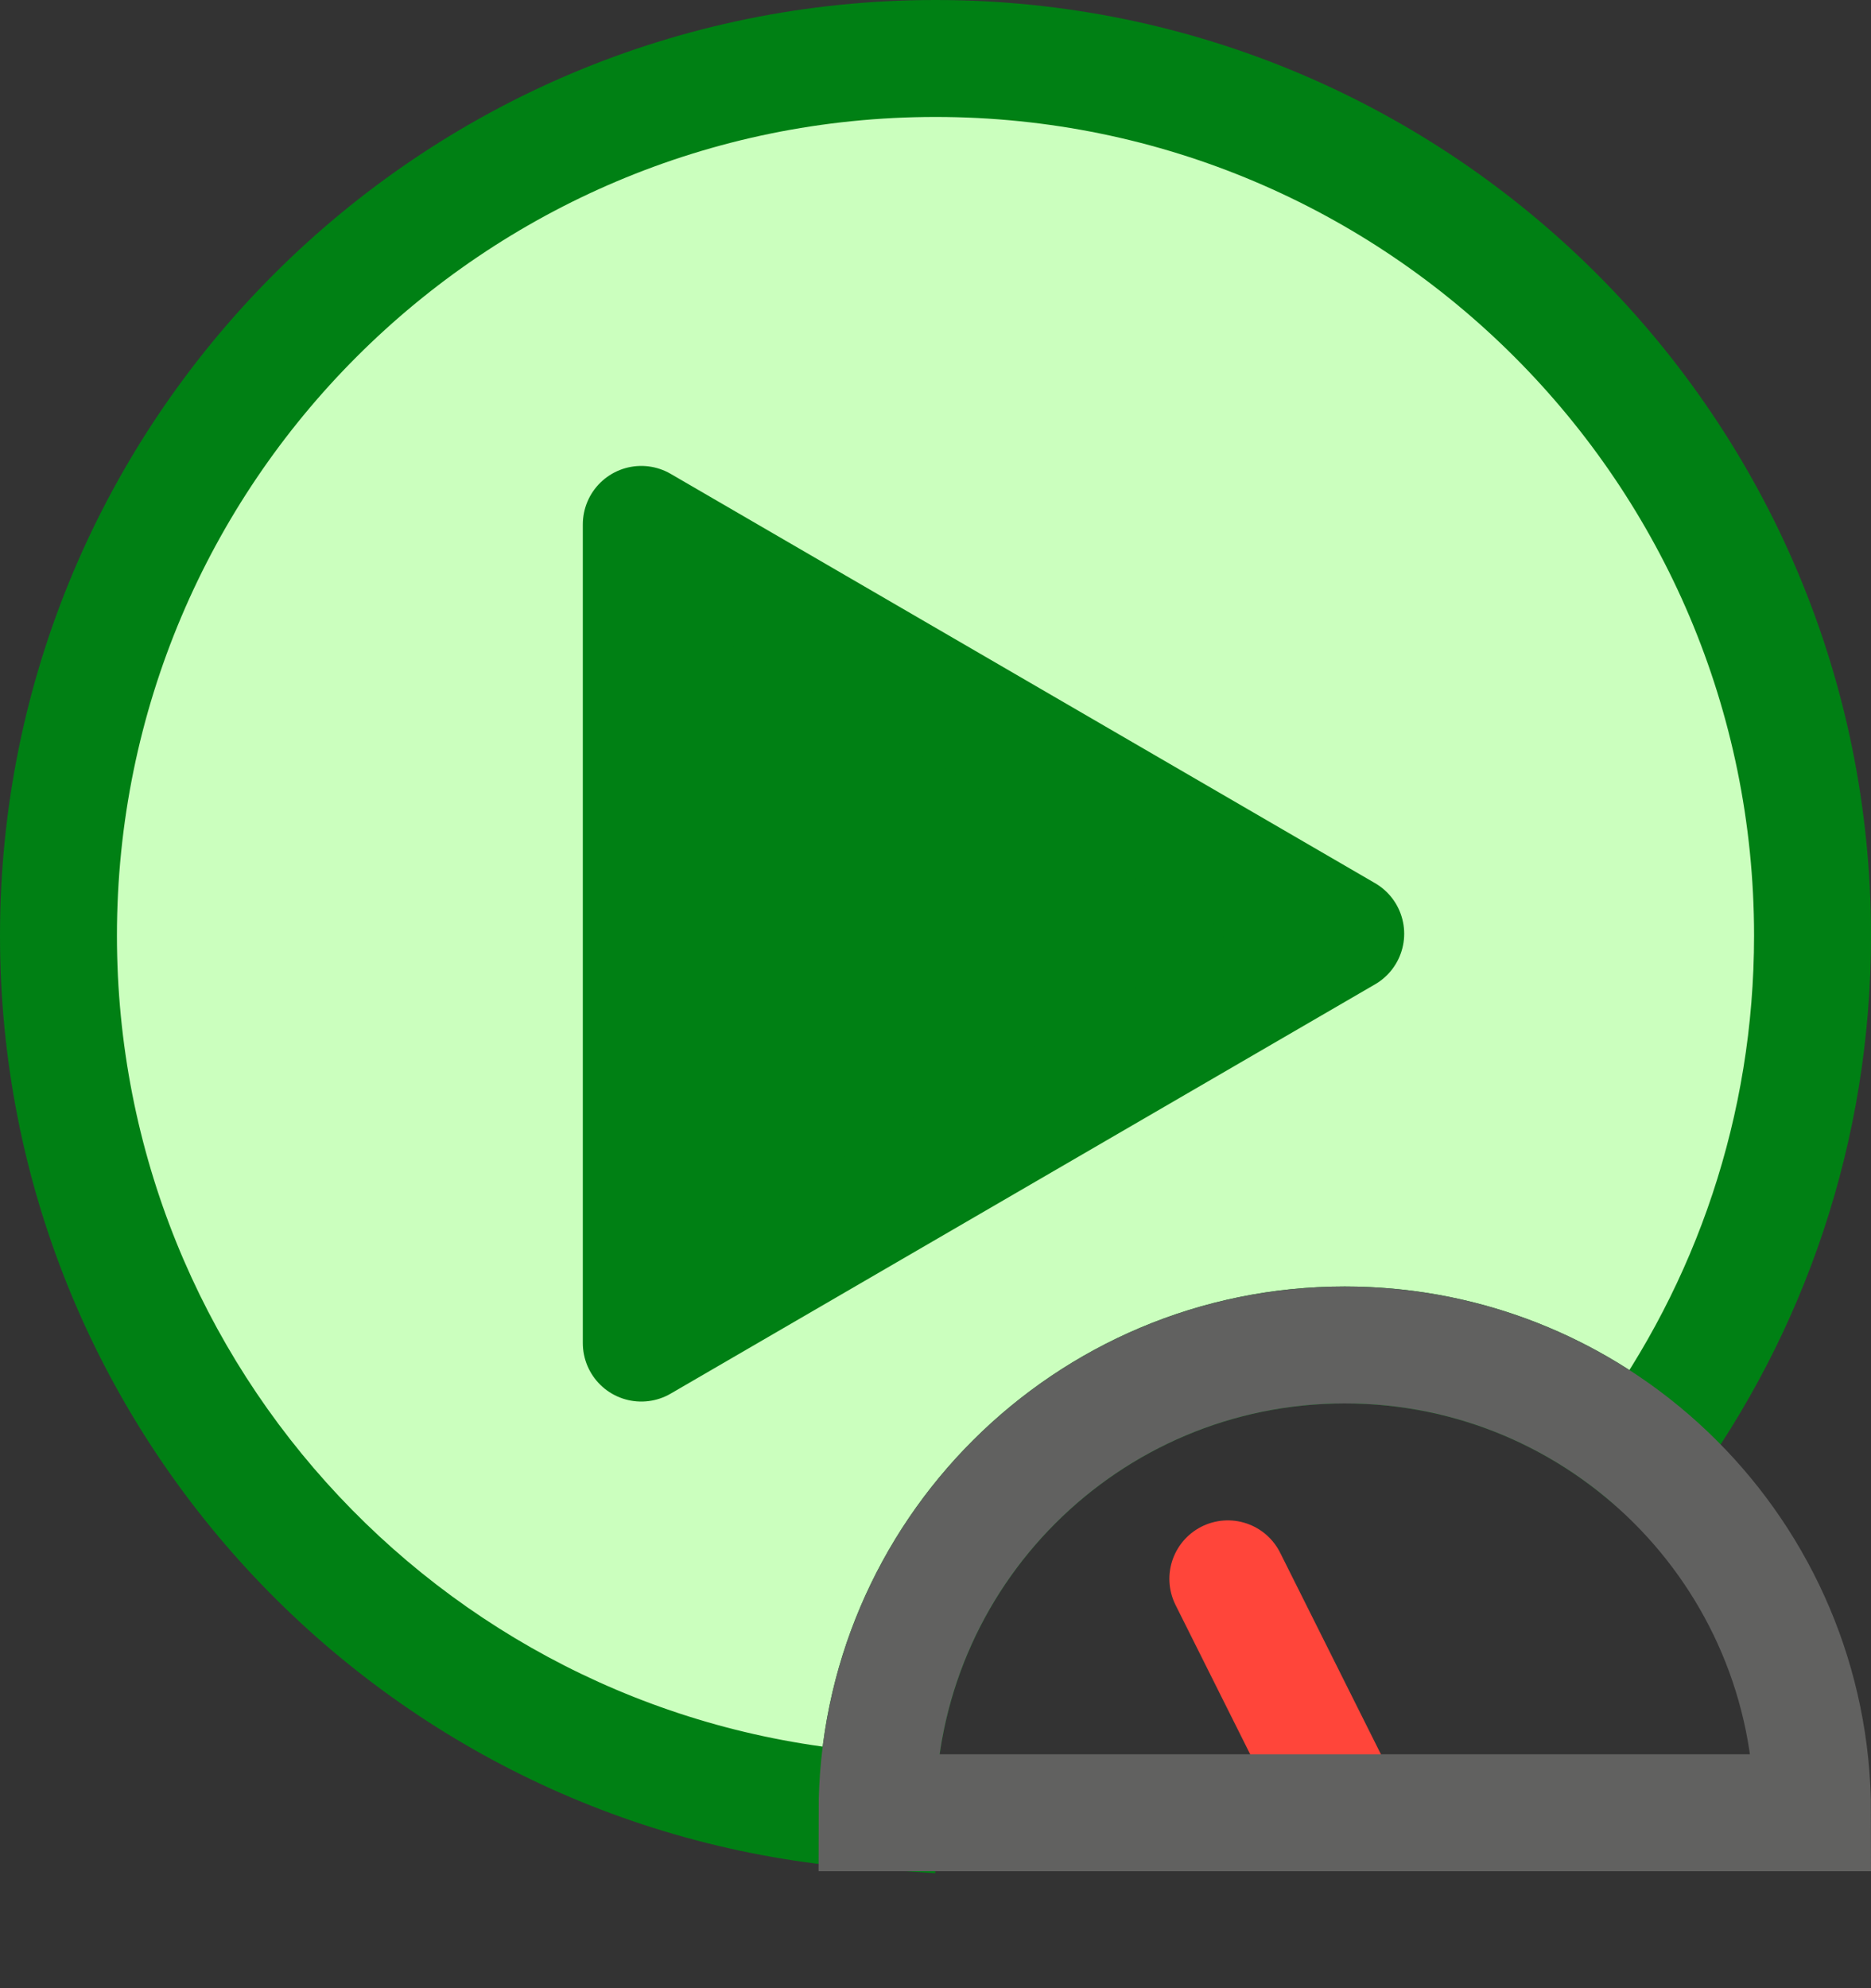<svg width="16" height="17" viewBox="0 0 16 17" fill="none" xmlns="http://www.w3.org/2000/svg">
<rect x="0" y="0" width="16" height="17" fill="#333333" stroke="none"/>
<path fill-rule="evenodd" clip-rule="evenodd" d="M14.057 12.424C14.964 11.184 15.5 9.654 15.5 8C15.5 3.858 12.142 0.5 8 0.5C3.858 0.5 0.5 3.858 0.5 8C0.5 11.974 3.591 15.226 7.5 15.484C7.509 13.282 9.296 11.5 11.5 11.5C12.472 11.5 13.364 11.847 14.057 12.424Z" fill="#CBFFBE"/>
<path d="M14.057 12.424L13.737 12.808L14.146 13.149L14.46 12.719L14.057 12.424ZM7.5 15.484L7.467 15.982L7.998 16.017L8 15.486L7.5 15.484ZM15 8C15 9.545 14.5 10.971 13.653 12.129L14.46 12.719C15.428 11.396 16 9.764 16 8H15ZM8 1C11.866 1 15 4.134 15 8H16C16 3.582 12.418 0 8 0V1ZM1 8C1 4.134 4.134 1 8 1V0C3.582 0 0 3.582 0 8H1ZM7.533 14.985C3.885 14.745 1 11.709 1 8H0C0 12.239 3.297 15.708 7.467 15.982L7.533 14.985ZM8 15.486C8.008 13.559 9.572 12 11.5 12V11C9.021 11 7.01 13.005 7 15.482L8 15.486ZM11.5 12C12.351 12 13.13 12.303 13.737 12.808L14.377 12.04C13.597 11.391 12.594 11 11.5 11V12Z" fill="#008014"/>
<path d="M5.484 11.484L5.484 4.484L11.508 7.984L5.484 11.484Z" fill="#008014" stroke="#008014" stroke-linejoin="round"/>
<path d="M10.5 13.5L11.5 15.5" stroke="#FF453A" stroke-linecap="round"/>
<path d="M15.5 15.5H7.5C7.5 13.291 9.291 11.5 11.5 11.5C13.709 11.5 15.5 13.291 15.5 15.5Z" stroke="#616160" stroke-linecap="round"/>
</svg>
